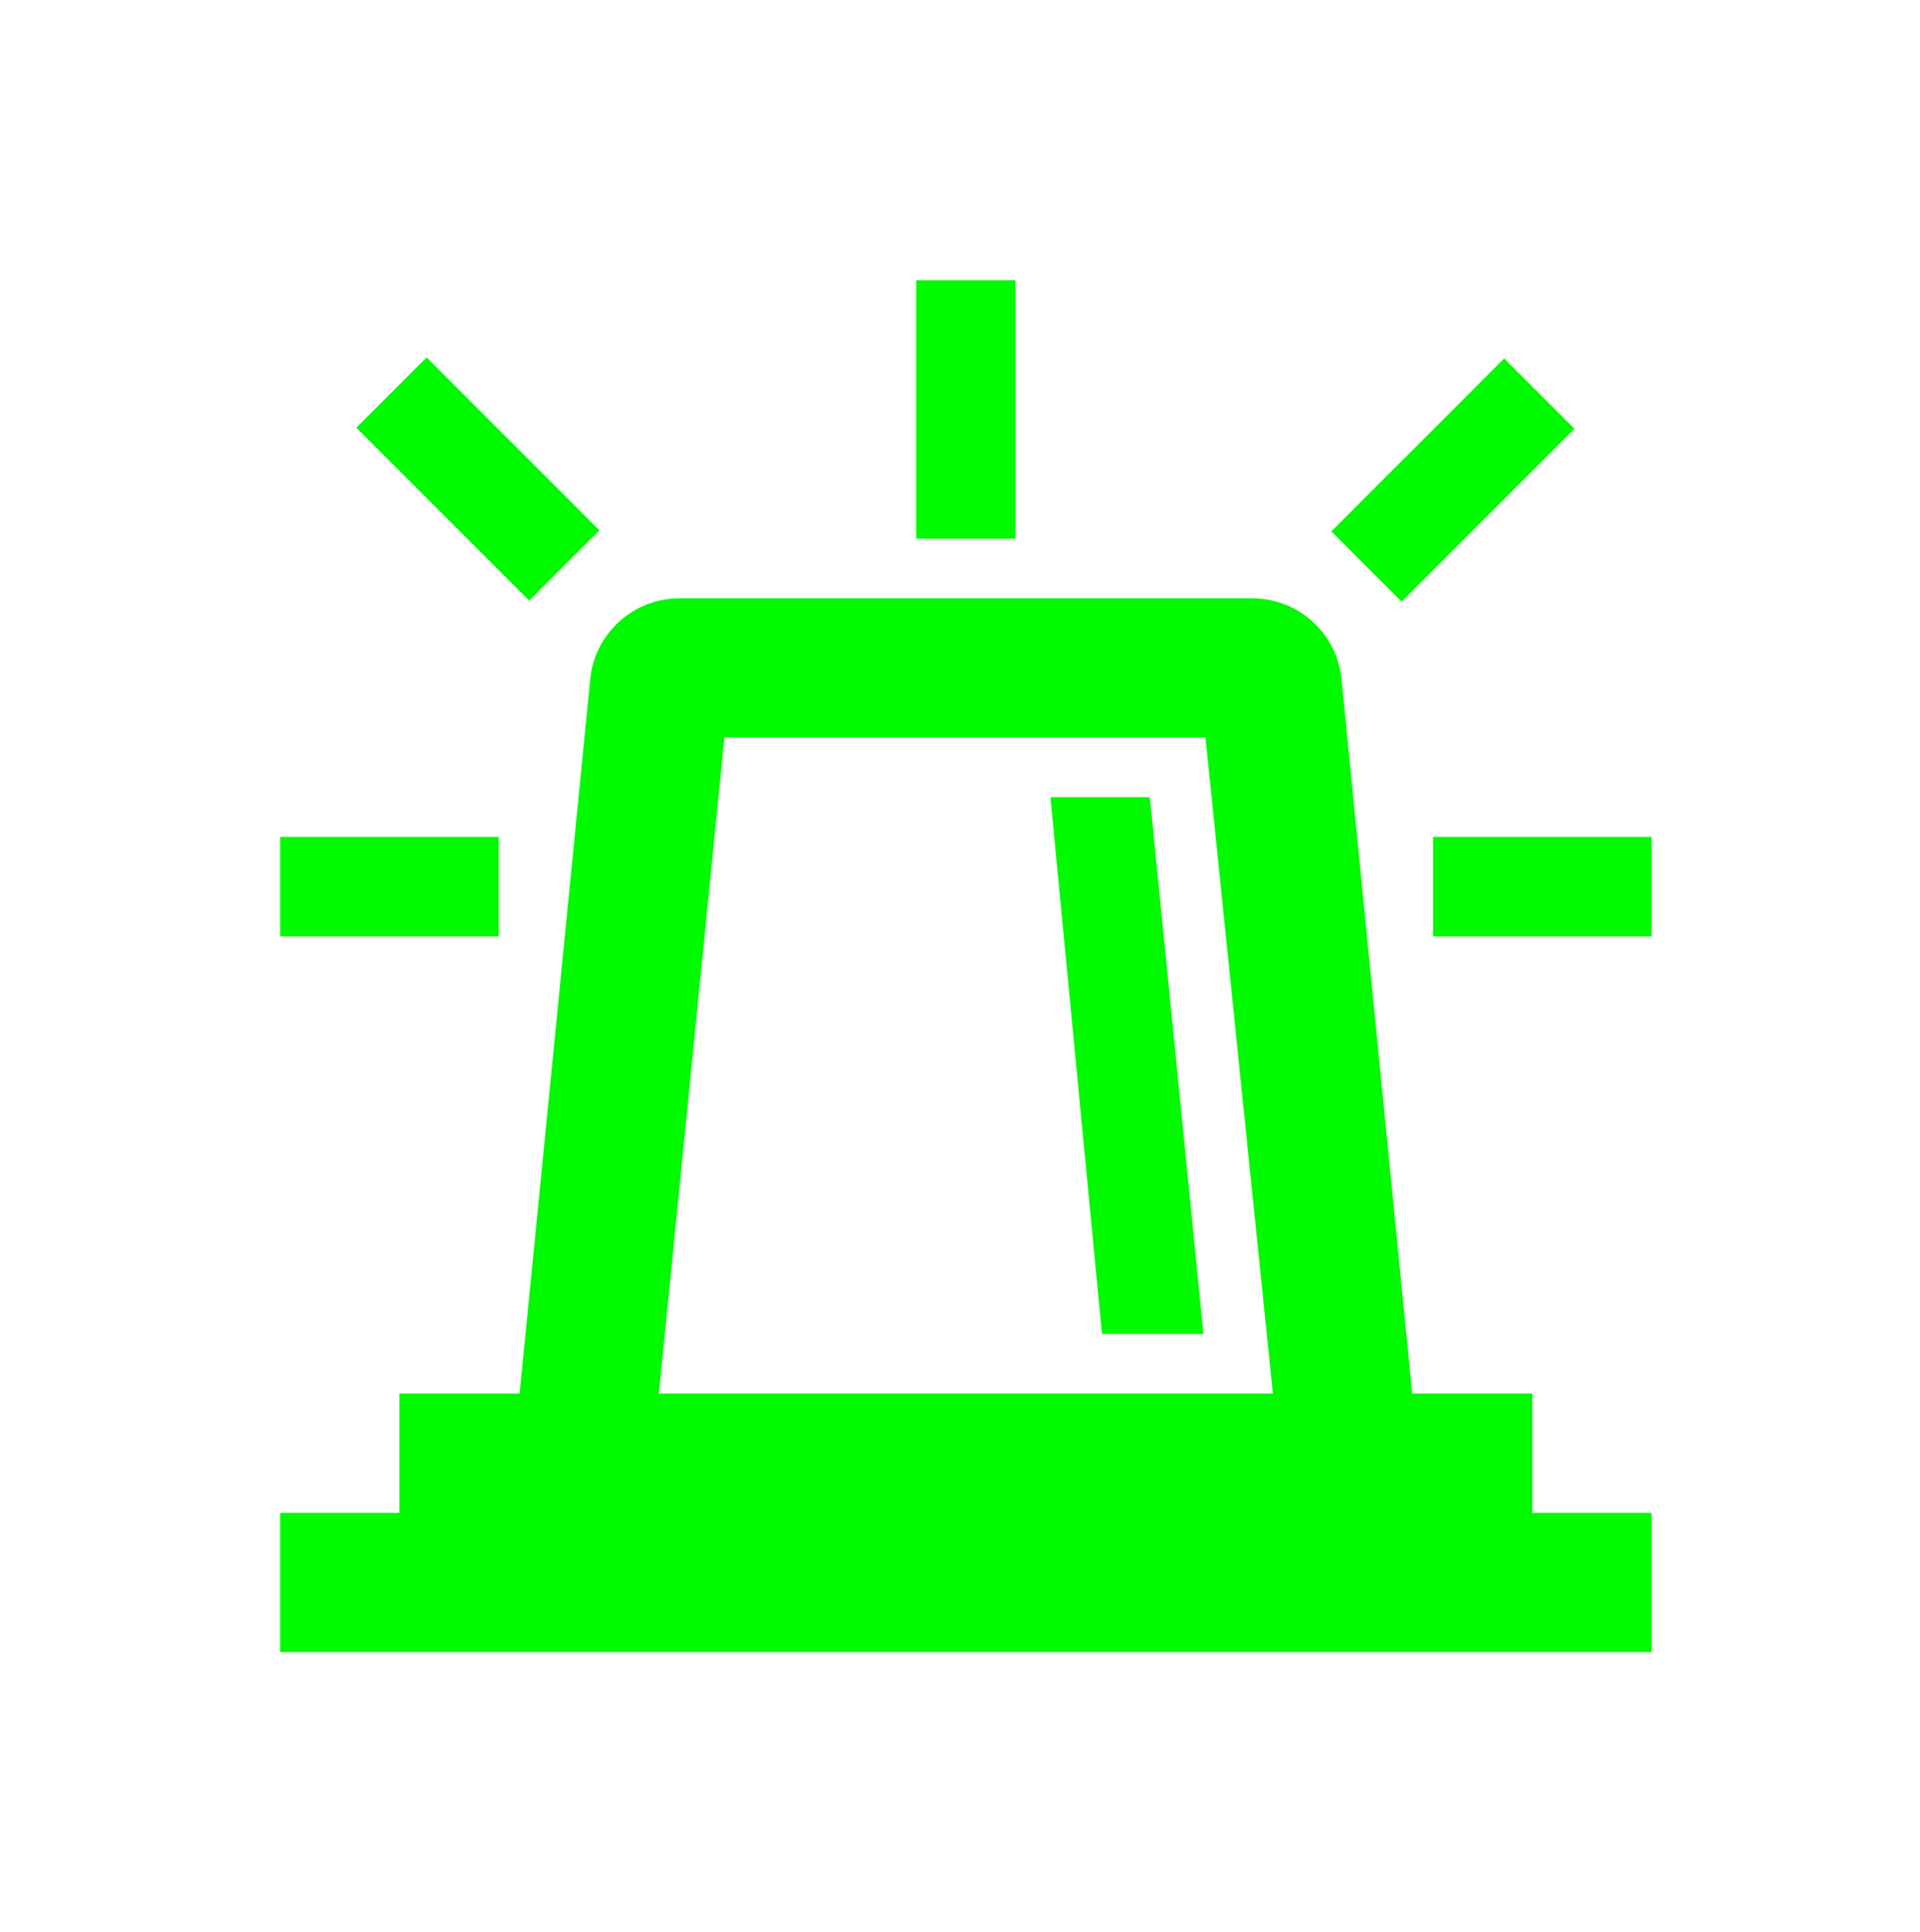<svg width="163" height="164" xmlns="http://www.w3.org/2000/svg" xmlns:xlink="http://www.w3.org/1999/xlink" xml:space="preserve" overflow="hidden"><g transform="translate(-185 -168)"><g><g><g><g><path d="M263.625 192.625 270.375 192.625 270.375 212.875 263.625 212.875Z" stroke="#00FA00" stroke-width="1.687" stroke-linecap="butt" stroke-linejoin="miter" stroke-miterlimit="4" stroke-opacity="1" fill="#00FA00" fill-rule="nonzero" fill-opacity="1"/><path d="M317.472 204.386 303.988 217.87 299.215 213.097 312.699 199.613Z" stroke="#00FA00" stroke-width="1.687" stroke-linecap="butt" stroke-linejoin="miter" stroke-miterlimit="4" stroke-opacity="1" fill="#00FA00" fill-rule="nonzero" fill-opacity="1"/><path d="M234.7 213.012 229.927 217.785 216.443 204.301 221.216 199.528Z" stroke="#00FA00" stroke-width="1.687" stroke-linecap="butt" stroke-linejoin="miter" stroke-miterlimit="4" stroke-opacity="1" fill="#00FA00" fill-rule="nonzero" fill-opacity="1"/><path d="M307.5 239.875 324.375 239.875 324.375 246.625 307.5 246.625Z" stroke="#00FA00" stroke-width="1.687" stroke-linecap="butt" stroke-linejoin="miter" stroke-miterlimit="4" stroke-opacity="1" fill="#00FA00" fill-rule="nonzero" fill-opacity="1"/><path d="M209.625 239.875 226.5 239.875 226.5 246.625 209.625 246.625Z" stroke="#00FA00" stroke-width="1.687" stroke-linecap="butt" stroke-linejoin="miter" stroke-miterlimit="4" stroke-opacity="1" fill="#00FA00" fill-rule="nonzero" fill-opacity="1"/><path d="M240 287.125 245.738 229.75 288.094 229.75 294 287.125 240 287.125ZM314.25 287.125 304.125 287.125 298.05 225.7C297.712 222.325 294.844 219.625 291.3 219.625L242.7 219.625C239.156 219.625 236.288 222.325 235.95 225.7L229.875 287.125 219.75 287.125 219.75 297.25 209.625 297.25 209.625 307.375 324.375 307.375 324.375 297.25 314.25 297.25 314.25 287.125Z" stroke="#00FA00" stroke-width="1.687" stroke-linecap="butt" stroke-linejoin="miter" stroke-miterlimit="4" stroke-opacity="1" fill="#00FA00" fill-rule="nonzero" fill-opacity="1"/><path d="M275.1 236.5 279.319 280.375 286.237 280.375 281.85 236.5Z" stroke="#00FA00" stroke-width="1.687" stroke-linecap="butt" stroke-linejoin="miter" stroke-miterlimit="4" stroke-opacity="1" fill="#00FA00" fill-rule="nonzero" fill-opacity="1"/></g></g></g></g></g></svg>